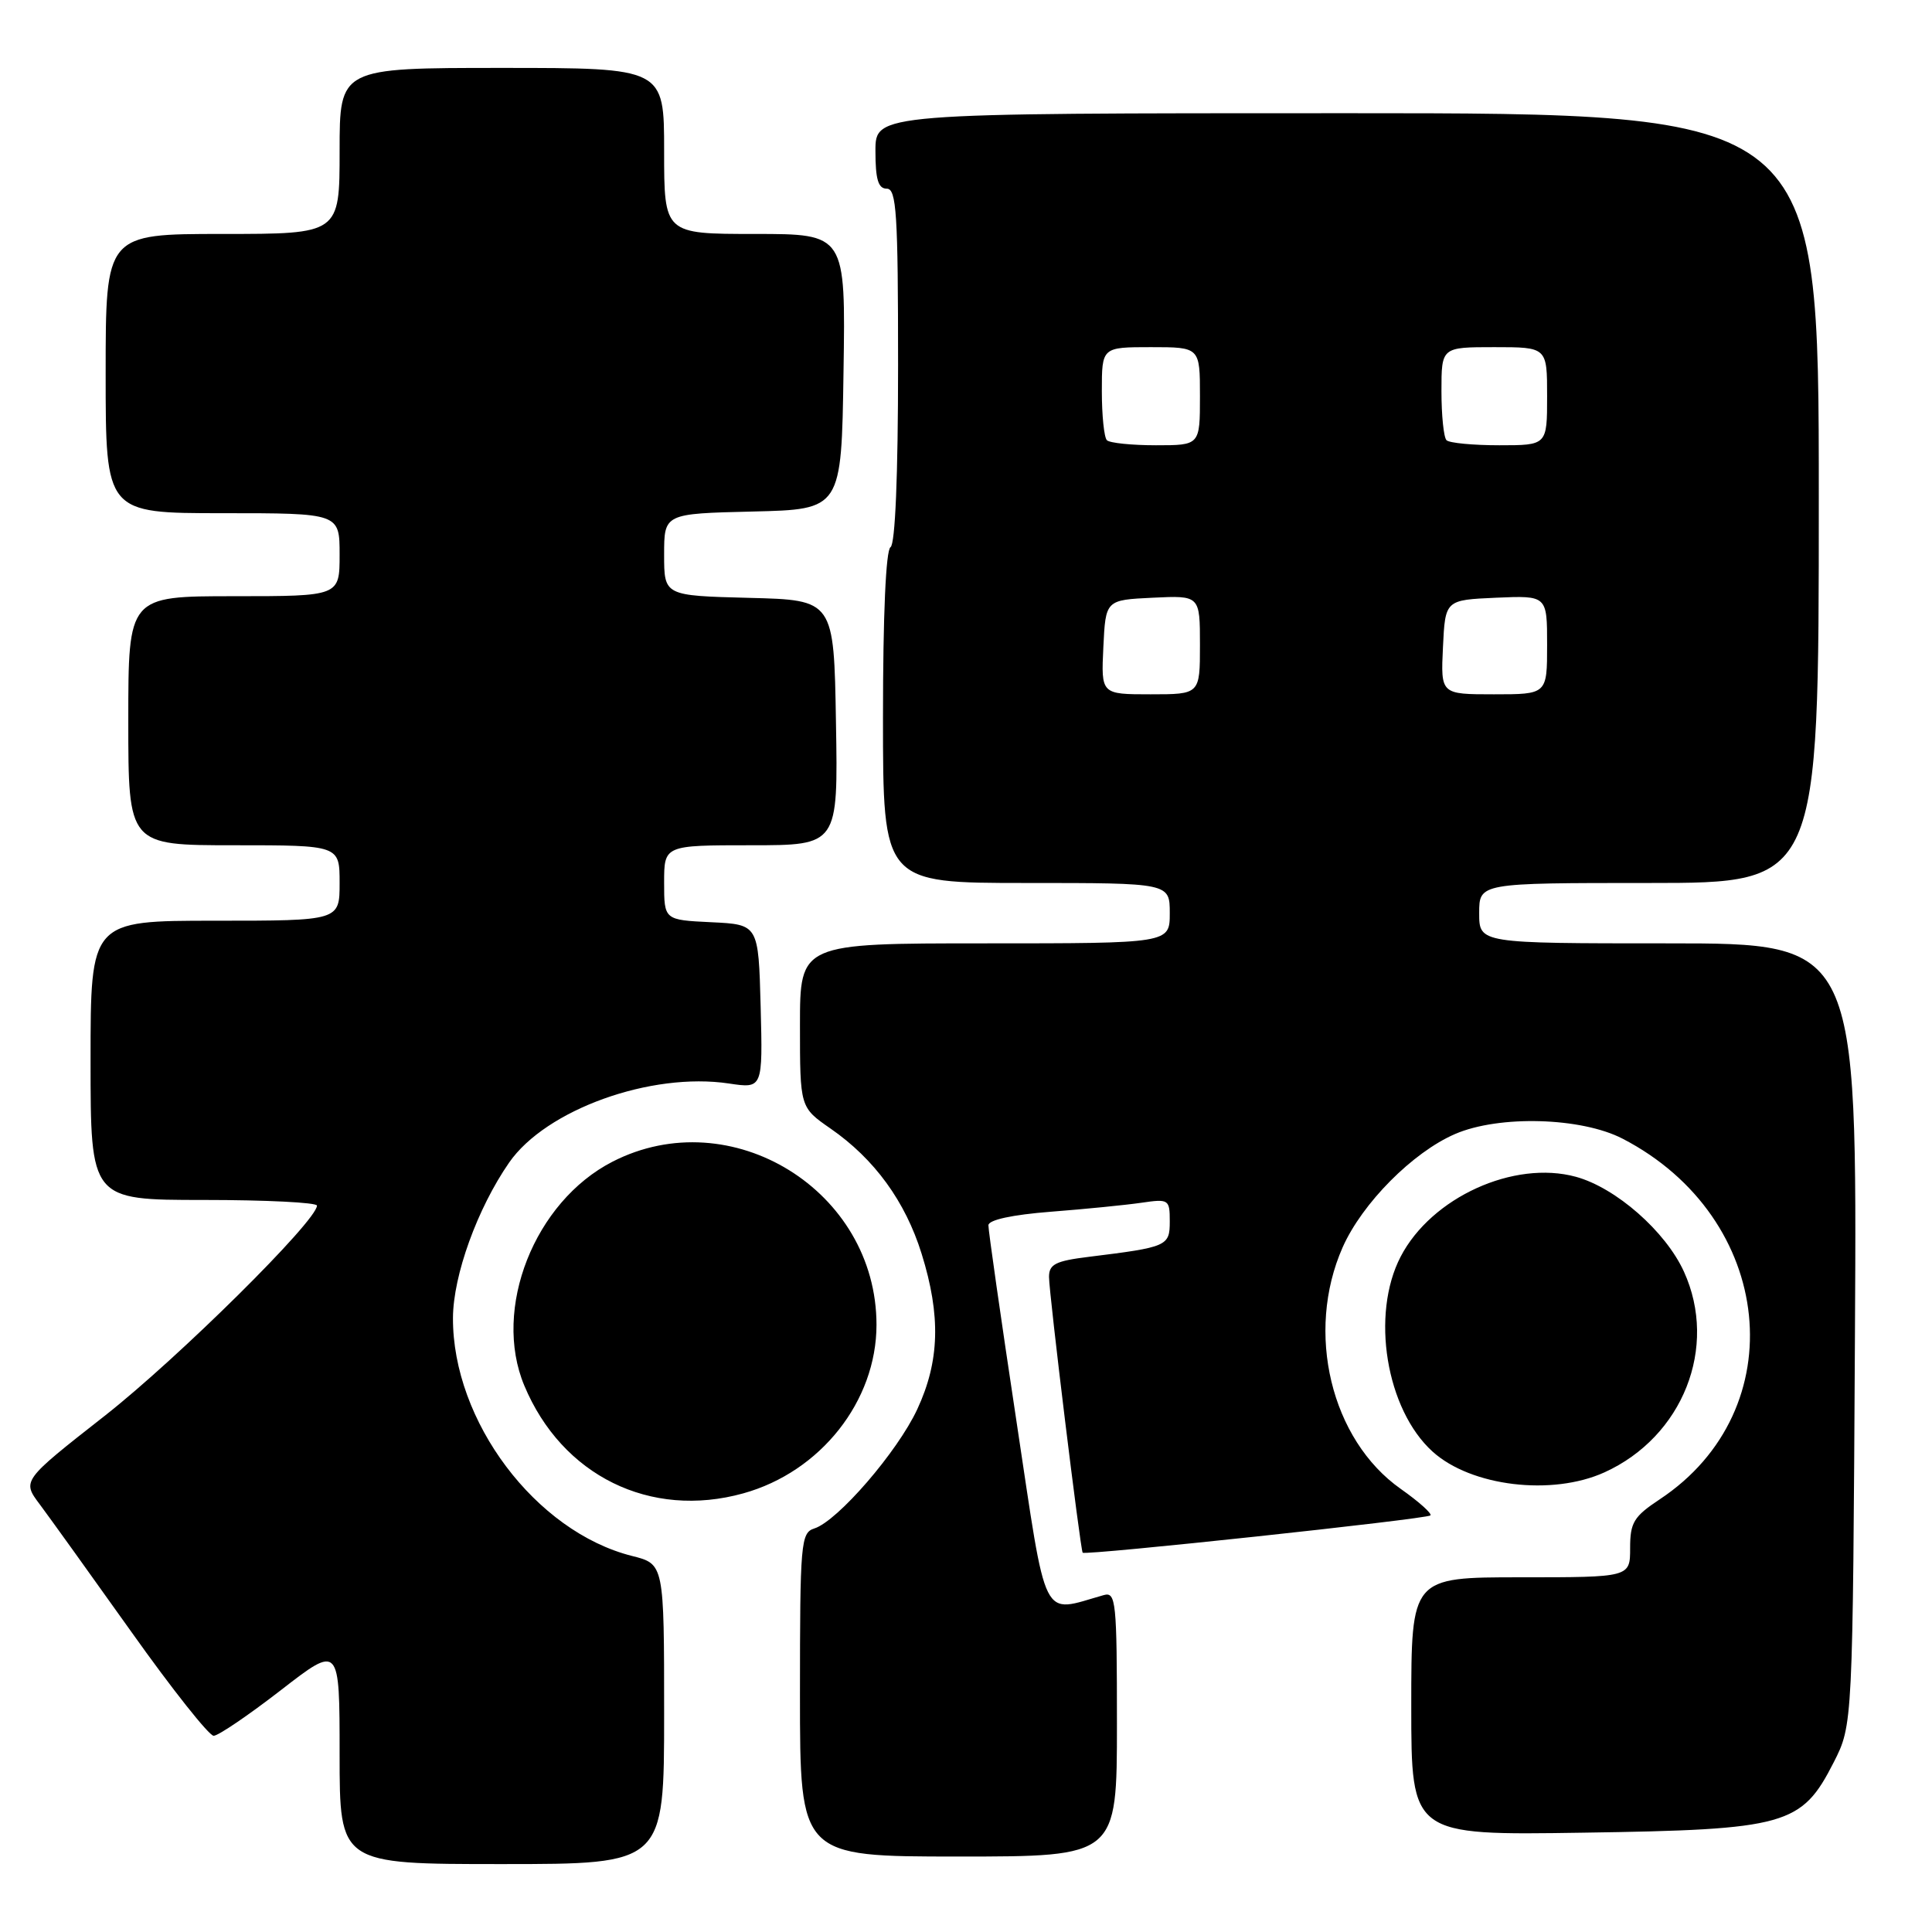 <?xml version="1.0" encoding="UTF-8" standalone="no"?>
<!DOCTYPE svg PUBLIC "-//W3C//DTD SVG 1.1//EN" "http://www.w3.org/Graphics/SVG/1.1/DTD/svg11.dtd" >
<svg xmlns="http://www.w3.org/2000/svg" xmlns:xlink="http://www.w3.org/1999/xlink" version="1.1" viewBox="0 0 256 256">
 <g >
 <path fill="currentColor"
d=" M 88.00 227.12 C 88.00 207.24 88.00 207.24 83.74 206.17 C 70.97 202.95 59.96 188.31 60.02 174.62 C 60.05 168.98 63.25 160.13 67.46 154.05 C 72.33 147.03 86.26 142.02 96.59 143.57 C 101.07 144.24 101.07 144.24 100.79 133.37 C 100.50 122.50 100.50 122.50 94.25 122.20 C 88.00 121.90 88.00 121.90 88.00 116.95 C 88.00 112.00 88.00 112.00 99.52 112.00 C 111.05 112.00 111.05 112.00 110.77 95.75 C 110.50 79.50 110.50 79.50 99.25 79.22 C 88.00 78.93 88.00 78.93 88.00 73.50 C 88.00 68.06 88.00 68.06 99.75 67.78 C 111.50 67.50 111.50 67.50 111.77 49.25 C 112.05 31.00 112.05 31.00 100.02 31.00 C 88.00 31.00 88.00 31.00 88.00 20.00 C 88.00 9.00 88.00 9.00 66.50 9.00 C 45.00 9.00 45.00 9.00 45.00 20.00 C 45.00 31.00 45.00 31.00 29.50 31.00 C 14.00 31.00 14.00 31.00 14.00 49.50 C 14.00 68.00 14.00 68.00 29.50 68.00 C 45.00 68.00 45.00 68.00 45.00 73.50 C 45.00 79.00 45.00 79.00 31.00 79.00 C 17.00 79.00 17.00 79.00 17.00 95.50 C 17.00 112.00 17.00 112.00 31.00 112.00 C 45.00 112.00 45.00 112.00 45.00 117.00 C 45.00 122.00 45.00 122.00 28.50 122.00 C 12.00 122.00 12.00 122.00 12.00 140.50 C 12.00 159.00 12.00 159.00 27.00 159.00 C 35.25 159.00 42.00 159.34 42.00 159.75 C 41.99 161.76 23.59 179.98 13.88 187.60 C 2.91 196.20 2.91 196.20 5.28 199.35 C 6.57 201.08 12.04 208.69 17.42 216.25 C 22.79 223.81 27.70 230.00 28.31 230.00 C 28.92 230.00 32.92 227.28 37.21 223.96 C 45.00 217.92 45.00 217.92 45.00 232.46 C 45.00 247.00 45.00 247.00 66.50 247.00 C 88.00 247.00 88.00 247.00 88.00 227.12 Z  M 148.00 228.43 C 148.00 212.18 147.87 210.90 146.25 211.36 C 137.86 213.72 138.80 215.58 134.68 188.28 C 132.62 174.65 130.95 162.98 130.97 162.35 C 130.99 161.64 134.12 160.96 139.25 160.56 C 143.79 160.21 149.19 159.67 151.25 159.37 C 154.87 158.84 155.00 158.93 155.00 161.83 C 155.00 165.12 154.70 165.25 144.25 166.54 C 139.87 167.08 139.00 167.52 139.00 169.20 C 139.00 171.39 143.15 205.34 143.46 205.74 C 143.77 206.14 189.06 201.28 189.54 200.80 C 189.77 200.56 188.01 198.98 185.61 197.29 C 176.35 190.77 172.93 176.53 177.91 165.27 C 180.50 159.43 187.20 152.68 192.81 150.26 C 198.64 147.74 209.53 148.05 215.00 150.88 C 235.19 161.33 237.81 186.83 219.92 198.67 C 216.48 200.95 216.00 201.74 216.00 205.13 C 216.00 209.00 216.00 209.00 201.50 209.00 C 187.00 209.00 187.00 209.00 187.00 226.09 C 187.00 243.19 187.00 243.19 209.75 242.84 C 236.72 242.44 238.72 241.87 242.97 233.53 C 245.50 228.56 245.50 228.56 245.79 176.78 C 246.08 125.00 246.08 125.00 221.04 125.00 C 196.00 125.00 196.00 125.00 196.00 121.00 C 196.00 117.00 196.00 117.00 218.50 117.00 C 241.00 117.00 241.00 117.00 241.00 66.00 C 241.00 15.00 241.00 15.00 178.50 15.00 C 116.00 15.00 116.00 15.00 116.00 20.00 C 116.00 23.78 116.37 25.00 117.50 25.00 C 118.79 25.00 119.00 28.27 119.00 48.44 C 119.00 62.99 118.62 72.12 118.00 72.50 C 117.38 72.88 117.00 81.51 117.00 95.06 C 117.00 117.00 117.00 117.00 136.00 117.00 C 155.00 117.00 155.00 117.00 155.00 121.00 C 155.00 125.00 155.00 125.00 130.50 125.00 C 106.00 125.00 106.00 125.00 106.00 135.86 C 106.00 146.73 106.00 146.73 110.05 149.54 C 115.87 153.57 119.96 159.19 122.12 166.13 C 124.68 174.35 124.51 180.36 121.54 186.74 C 118.92 192.37 110.99 201.55 107.90 202.53 C 106.11 203.10 106.00 204.41 106.00 224.57 C 106.00 246.00 106.00 246.00 127.00 246.00 C 148.00 246.00 148.00 246.00 148.00 228.43 Z  M 98.48 197.88 C 108.73 195.04 116.14 185.66 116.14 175.54 C 116.14 157.76 96.88 145.87 81.16 153.93 C 70.81 159.24 65.22 173.42 69.47 183.59 C 74.46 195.54 86.17 201.30 98.48 197.88 Z  M 212.61 195.09 C 222.99 190.37 227.69 178.51 223.13 168.50 C 220.70 163.16 214.11 157.38 208.81 155.93 C 200.60 153.69 189.68 158.66 185.60 166.50 C 181.60 174.18 183.66 186.77 189.83 192.35 C 194.93 196.96 205.65 198.25 212.61 195.09 Z  M 146.20 85.75 C 146.50 79.50 146.50 79.50 152.75 79.20 C 159.00 78.90 159.00 78.90 159.00 85.45 C 159.00 92.00 159.00 92.00 152.45 92.00 C 145.90 92.00 145.90 92.00 146.20 85.75 Z  M 191.20 85.75 C 191.50 79.50 191.50 79.50 198.25 79.20 C 205.00 78.91 205.00 78.91 205.00 85.45 C 205.00 92.00 205.00 92.00 197.95 92.00 C 190.90 92.00 190.90 92.00 191.20 85.75 Z  M 146.67 58.33 C 146.30 57.97 146.00 55.04 146.00 51.83 C 146.00 46.00 146.00 46.00 152.50 46.00 C 159.00 46.00 159.00 46.00 159.00 52.50 C 159.00 59.00 159.00 59.00 153.17 59.00 C 149.96 59.00 147.03 58.70 146.67 58.33 Z  M 191.67 58.33 C 191.30 57.97 191.00 55.04 191.00 51.83 C 191.00 46.00 191.00 46.00 198.00 46.00 C 205.00 46.00 205.00 46.00 205.00 52.50 C 205.00 59.00 205.00 59.00 198.67 59.00 C 195.18 59.00 192.03 58.70 191.67 58.33 Z "/>
</g>
</svg>